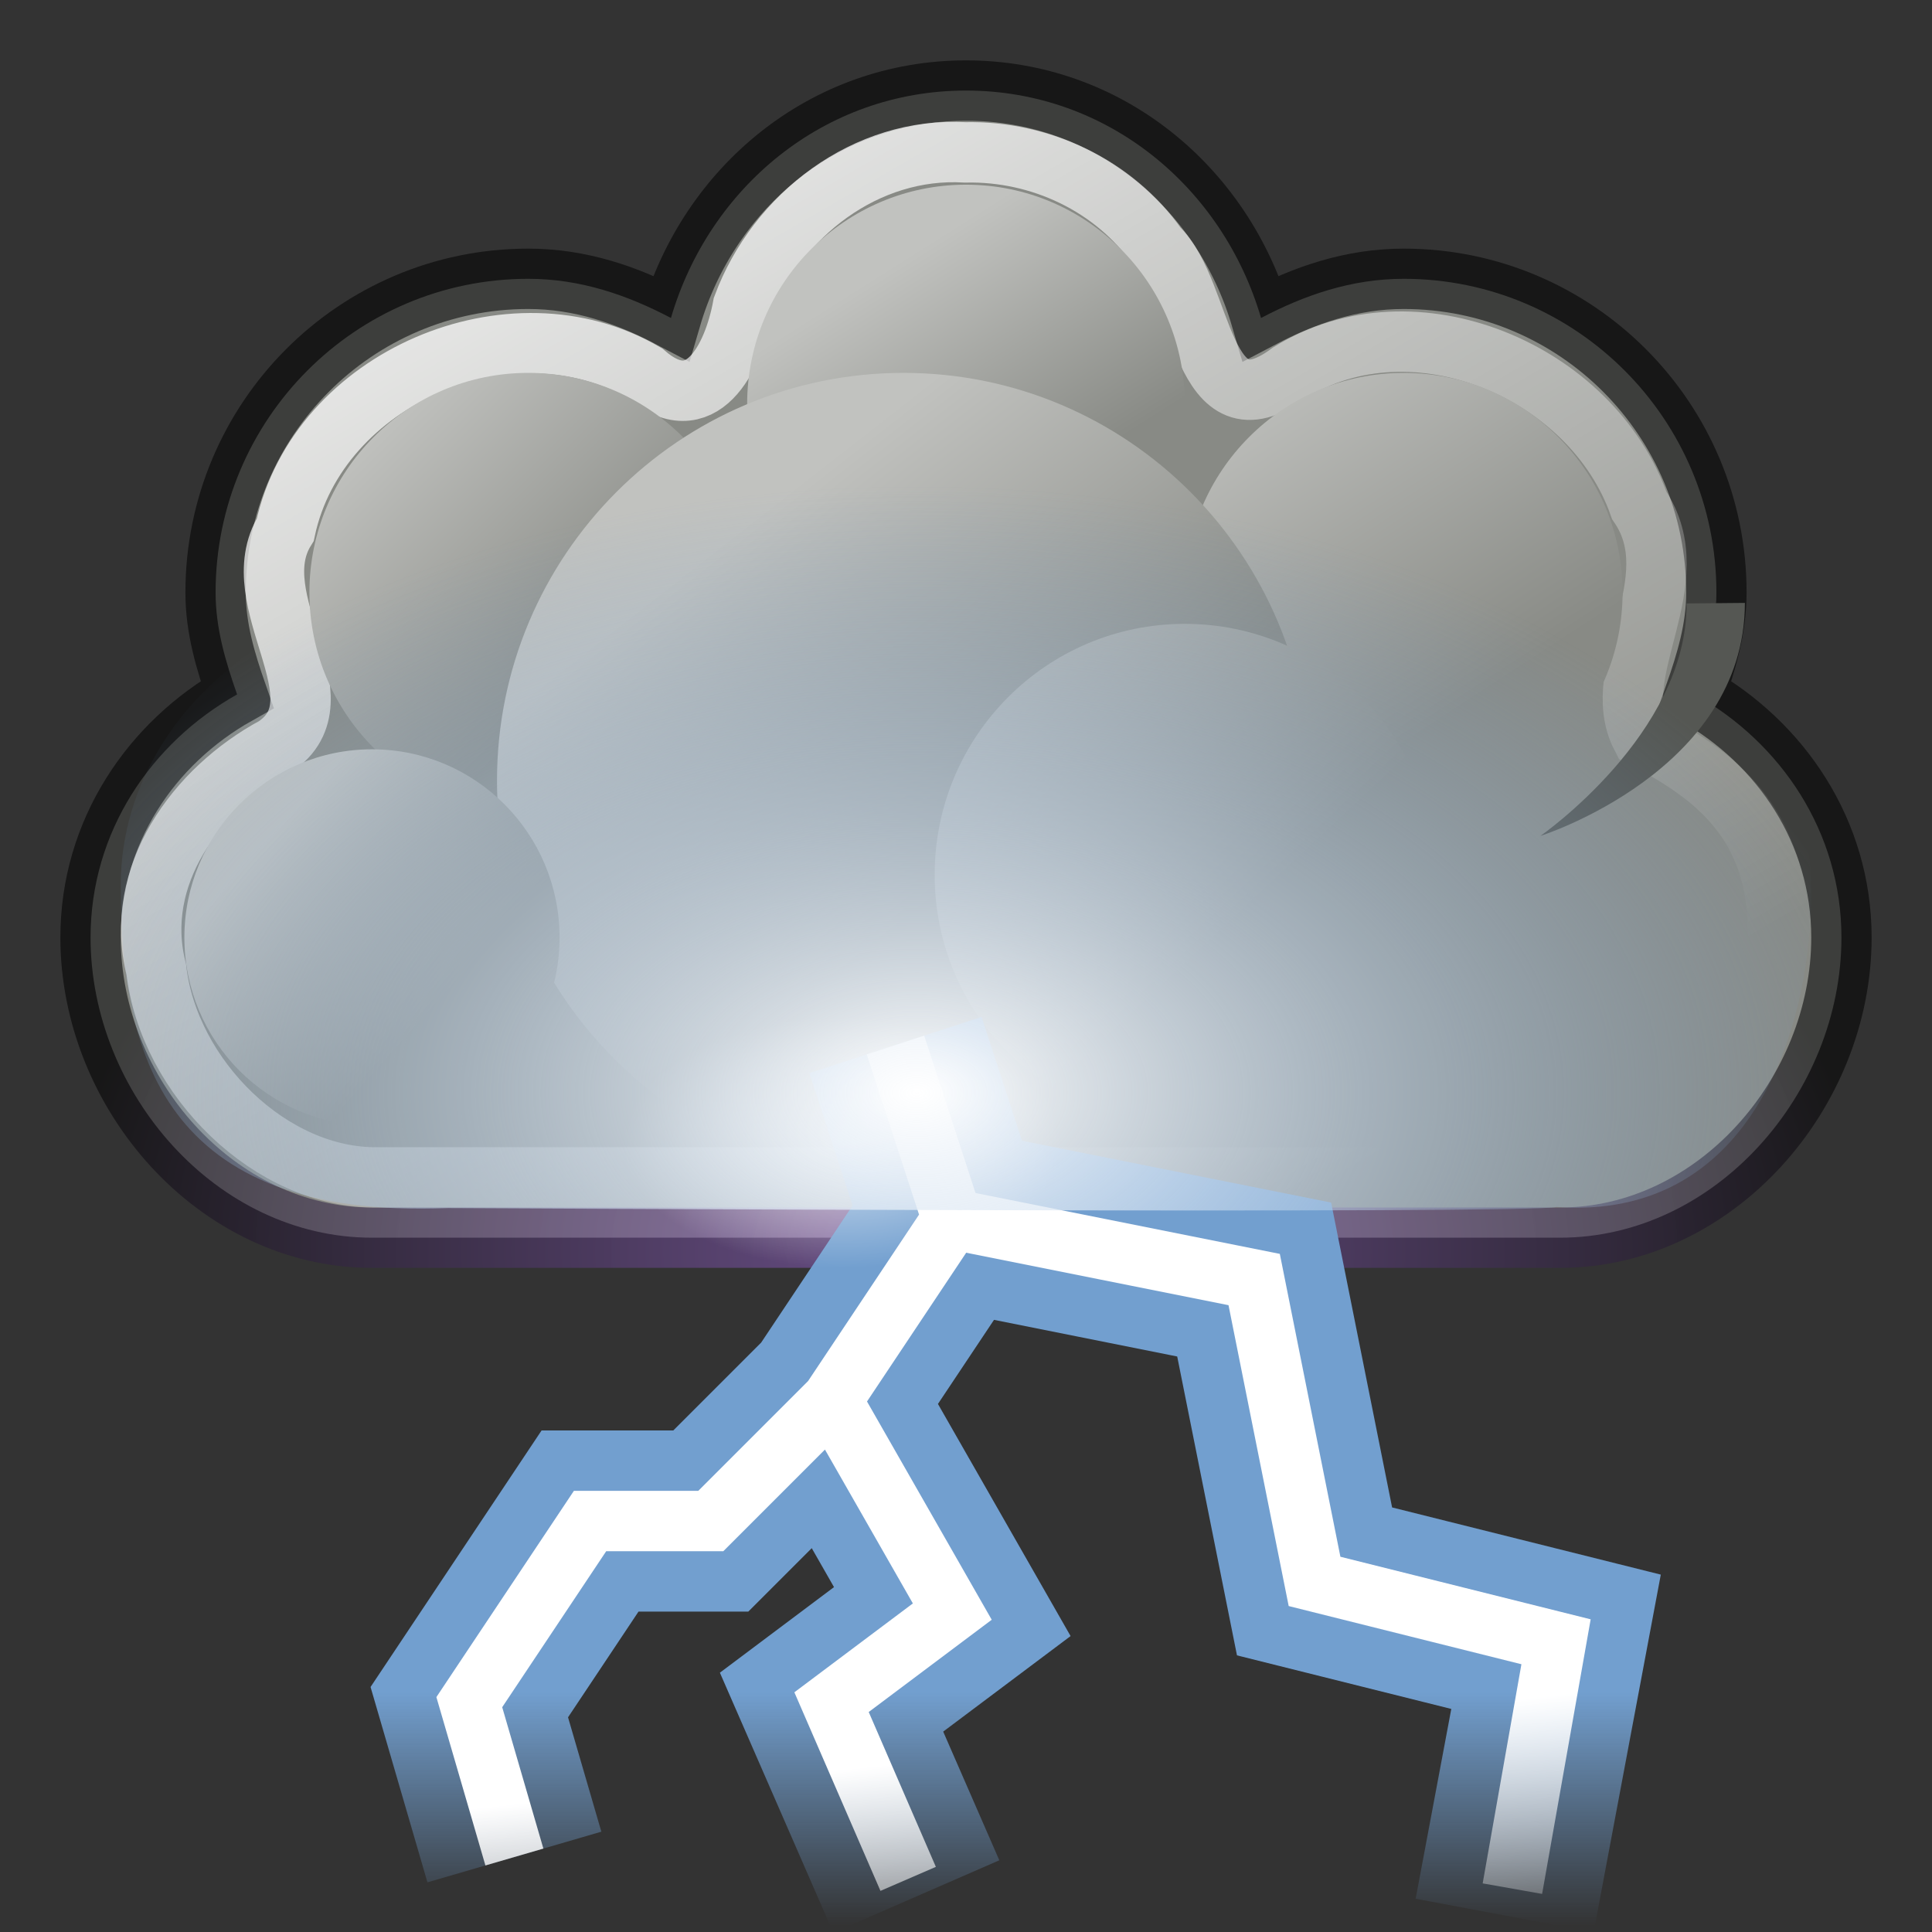 <?xml version="1.0" encoding="UTF-8" standalone="no"?>
<svg
   version="1.0"
   width="32"
   height="32"
   id="svg4523"
   sodipodi:docname="xfce4-weather.svg"
   inkscape:version="1.2.2 (b0a8486541, 2022-12-01)"
   xmlns:inkscape="http://www.inkscape.org/namespaces/inkscape"
   xmlns:sodipodi="http://sodipodi.sourceforge.net/DTD/sodipodi-0.dtd"
   xmlns:xlink="http://www.w3.org/1999/xlink"
   xmlns="http://www.w3.org/2000/svg"
   xmlns:svg="http://www.w3.org/2000/svg"
   xmlns:rdf="http://www.w3.org/1999/02/22-rdf-syntax-ns#"
   xmlns:cc="http://creativecommons.org/ns#"
   xmlns:dc="http://purl.org/dc/elements/1.1/">
  <rect width="100%" height="100%" fill="#333333" stroke="none"/>
  <sodipodi:namedview
     id="namedview7930"
     pagecolor="#ffffff"
     bordercolor="#000000"
     borderopacity="0.25"
     inkscape:showpageshadow="2"
     inkscape:pageopacity="0.0"
     inkscape:pagecheckerboard="0"
     inkscape:deskcolor="#d1d1d1"
     showgrid="false"
     inkscape:zoom="17.291667"
     inkscape:cx="19.86506"
     inkscape:cy="17.002409"
     inkscape:window-width="1278"
     inkscape:window-height="1005"
     inkscape:window-x="-21"
     inkscape:window-y="51"
     inkscape:window-maximized="0"
     inkscape:current-layer="layer1" />
  <defs
     id="defs4525">
    <linearGradient
       id="linearGradient6538">
      <stop
         id="stop6540"
         style="stop-color:#ffffff;stop-opacity:1"
         offset="0" />
      <stop
         id="stop6542"
         style="stop-color:#ffffff;stop-opacity:0"
         offset="1" />
    </linearGradient>
    <linearGradient
       x1="285.941"
       y1="-439.939"
       x2="289.391"
       y2="-436.443"
       id="linearGradient2512"
       xlink:href="#linearGradient6538"
       gradientUnits="userSpaceOnUse"
       gradientTransform="matrix(1.094,0,0,1.098,-289.027,504.104)" />
    <linearGradient
       id="linearGradient2810">
      <stop
         id="stop2812"
         style="stop-color:#a56de2;stop-opacity:0.5;"
         offset="0" />
      <stop
         id="stop2814"
         style="stop-color:#000000;stop-opacity:0.55;"
         offset="1" />
    </linearGradient>
    <radialGradient
       cx="17.48"
       cy="33.983"
       r="14.5"
       fx="17.48"
       fy="33.983"
       id="radialGradient3767"
       xlink:href="#linearGradient2810"
       gradientUnits="userSpaceOnUse"
       gradientTransform="matrix(1.036,0,0,0.681,0.149,7.271)" />
    <linearGradient
       id="linearGradient6470">
      <stop
         id="stop6472"
         style="stop-color:#ffffff;stop-opacity:1"
         offset="0" />
      <stop
         id="stop6474"
         style="stop-color:#ffffff;stop-opacity:0"
         offset="1" />
    </linearGradient>
    <linearGradient
       x1="13.086"
       y1="11.083"
       x2="22.959"
       y2="28.183"
       id="linearGradient2497"
       xlink:href="#linearGradient6470"
       gradientUnits="userSpaceOnUse"
       gradientTransform="matrix(1.036,0,0,1.039,0.149,0.29)" />
    <linearGradient
       x1="287.517"
       y1="-439.753"
       x2="289.676"
       y2="-436.322"
       id="linearGradient2494"
       xlink:href="#linearGradient2612"
       gradientUnits="userSpaceOnUse"
       gradientTransform="matrix(1.094,0,0,1.098,-297.328,496.813)" />
    <linearGradient
       x1="286.512"
       y1="-441.291"
       x2="289.854"
       y2="-436.145"
       id="linearGradient2491"
       xlink:href="#linearGradient2612"
       gradientUnits="userSpaceOnUse"
       gradientTransform="matrix(1.094,0,0,1.098,-290.078,499.931)" />
    <linearGradient
       x1="285.941"
       y1="-439.939"
       x2="289.391"
       y2="-436.443"
       id="linearGradient2488"
       xlink:href="#linearGradient2612"
       gradientUnits="userSpaceOnUse"
       gradientTransform="matrix(1.094,0,0,1.098,-304.578,499.931)" />
    <linearGradient
       x1="275.942"
       y1="-437.105"
       x2="279.975"
       y2="-431.918"
       id="linearGradient2485"
       xlink:href="#linearGradient2612"
       gradientUnits="userSpaceOnUse"
       gradientTransform="matrix(1.036,0,0,1.039,-273.301,474.096)" />
    <linearGradient
       x1="286.666"
       y1="-439.484"
       x2="289.766"
       y2="-436.707"
       id="linearGradient2482"
       xlink:href="#linearGradient2612"
       gradientUnits="userSpaceOnUse"
       gradientTransform="matrix(0.938,0,0,0.941,-262.084,437.012)" />
    <linearGradient
       id="linearGradient2612">
      <stop
         id="stop2614"
         style="stop-color:#c1c2bf;stop-opacity:1"
         offset="0" />
      <stop
         id="stop2616"
         style="stop-color:#888a85;stop-opacity:1"
         offset="1" />
    </linearGradient>
    <linearGradient
       x1="284.802"
       y1="-441.233"
       x2="288.9"
       y2="-436.831"
       id="linearGradient2479"
       xlink:href="#linearGradient2612"
       gradientUnits="userSpaceOnUse"
       gradientTransform="matrix(1.251,0,0,1.255,-338.785,573.24)" />
    <linearGradient
       id="linearGradient3470">
      <stop
         id="stop3472"
         style="stop-color:#729fcf;stop-opacity:1"
         offset="0" />
      <stop
         id="stop3474"
         style="stop-color:#729fcf;stop-opacity:0"
         offset="1" />
    </linearGradient>
    <linearGradient
       x1="34.714"
       y1="40.684"
       x2="34.714"
       y2="44.553"
       id="linearGradient4521"
       xlink:href="#linearGradient3470"
       gradientUnits="userSpaceOnUse"
       gradientTransform="translate(-7.921,-2.972)" />
    <linearGradient
       id="linearGradient3486">
      <stop
         id="stop3488"
         style="stop-color:#ffffff;stop-opacity:1"
         offset="0" />
      <stop
         id="stop3490"
         style="stop-color:#ffffff;stop-opacity:0"
         offset="1" />
    </linearGradient>
    <linearGradient
       x1="25.031"
       y1="41.875"
       x2="25.5"
       y2="46.344"
       id="linearGradient3944"
       xlink:href="#linearGradient3486"
       gradientUnits="userSpaceOnUse"
       gradientTransform="translate(-7.921,-2.972)" />
    <linearGradient
       id="linearGradient3512">
      <stop
         id="stop3514"
         style="stop-color:#ffffff;stop-opacity:1"
         offset="0" />
      <stop
         id="stop3516"
         style="stop-color:#ffffff;stop-opacity:0"
         offset="1" />
    </linearGradient>
    <radialGradient
       cx="24.75"
       cy="27.25"
       r="4.25"
       fx="24.75"
       fy="27.25"
       id="radialGradient3935"
       xlink:href="#linearGradient3512"
       gradientUnits="userSpaceOnUse"
       gradientTransform="matrix(-0.853,0,0,0.489,37.313,15.281)" />
    <linearGradient
       id="linearGradient3551">
      <stop
         id="stop3553"
         style="stop-color:#ffffff;stop-opacity:1"
         offset="0" />
      <stop
         id="stop3555"
         style="stop-color:#729fcf;stop-opacity:0"
         offset="1" />
    </linearGradient>
    <radialGradient
       cx="-230.527"
       cy="-344.529"
       r="14.501"
       fx="-230.527"
       fy="-344.529"
       id="radialGradient3560"
       xlink:href="#linearGradient3551"
       gradientUnits="userSpaceOnUse"
       gradientTransform="matrix(1.113,0,0,0.694,274.015,266.888)" />
  </defs>
  <g
     id="layer1"
     transform="translate(-2.253,-9.683)">
    <path
       d="m 30.178,23.669 c 0,2.009 -1.623,3.637 -3.625,3.637 -2.002,0 -3.625,-1.628 -3.625,-3.637 0,-2.009 1.623,-3.637 3.625,-3.637 2.002,0 3.625,1.628 3.625,3.637 z"
       id="path12875"
       style="fill:#888a85;fill-opacity:1;stroke:none;stroke-width:1;stroke-linecap:butt;stroke-linejoin:miter;stroke-miterlimit:2;stroke-dasharray:none;stroke-dashoffset:0;stroke-opacity:1" />
    <path
       d="m 30.178,23.669 c 0,2.009 -1.623,3.637 -3.625,3.637 -2.002,0 -3.625,-1.628 -3.625,-3.637 0,-2.009 1.623,-3.637 3.625,-3.637 2.002,0 3.625,1.628 3.625,3.637 z"
       id="path12877"
       style="opacity:0.478;fill:url(#linearGradient2512);fill-opacity:1;stroke:none;stroke-width:1;stroke-linecap:butt;stroke-linejoin:miter;stroke-miterlimit:2;stroke-dasharray:none;stroke-dashoffset:0;stroke-opacity:1" />
    <path
       d="m 18.253,11.183 c -2.352,0 -4.257,1.611 -4.887,3.767 -0.718,-0.378 -1.496,-0.649 -2.363,-0.649 -2.859,0 -5.179,2.328 -5.179,5.195 0,0.602 0.168,1.151 0.356,1.689 -1.423,0.801 -2.427,2.275 -2.427,4.026 0,2.581 2.088,4.972 4.661,4.972 H 28.092 c 2.573,0 4.661,-2.391 4.661,-4.972 0,-1.752 -1.005,-3.226 -2.427,-4.026 0.188,-0.538 0.356,-1.087 0.356,-1.689 0,-2.868 -2.32,-5.195 -5.179,-5.195 -0.867,0 -1.645,0.271 -2.363,0.649 -0.631,-2.156 -2.535,-3.767 -4.887,-3.767 z"
       id="path12893"
       style="fill:#888a85;fill-opacity:1;stroke:url(#radialGradient3767);stroke-width:1;stroke-linecap:butt;stroke-linejoin:miter;stroke-miterlimit:2;stroke-dasharray:none;stroke-dashoffset:0;stroke-opacity:1"
       sodipodi:nodetypes="scsccscsscsscs" />
    <path
       d="m 18.241,12.207 c -1.638,-0.098 -3.121,1.037 -3.682,2.545 -0.157,0.863 -0.693,1.926 -1.628,1.112 -2.201,-1.295 -5.413,0.072 -5.953,2.592 -0.735,1.179 1.014,2.803 -0.172,3.597 -1.304,0.701 -2.359,2.142 -1.965,3.684 0.206,1.798 1.906,3.475 3.672,3.447 H 28.202 c 1.912,-0.054 3.513,-2.134 3.499,-4.042 0.009,-1.828 -1.044,-2.634 -2.261,-3.258 -0.569,-1.095 0.818,-2.579 -0.036,-3.829 -0.782,-2.226 -3.734,-3.479 -5.787,-2.201 -1.492,1.11 -1.412,-1.337 -2.193,-2.076 -0.719,-1.026 -1.943,-1.598 -3.183,-1.571 z"
       id="path3374"
       style="opacity:0.8;fill:none;fill-opacity:1;stroke:url(#linearGradient2497);stroke-width:1;stroke-linecap:butt;stroke-linejoin:miter;stroke-miterlimit:2;stroke-dasharray:none;stroke-dashoffset:0;stroke-opacity:1"
       sodipodi:nodetypes="ccccccccccccccc" />
    <path
       d="m 21.878,16.379 c 0,2.009 -1.623,3.637 -3.625,3.637 -2.002,0 -3.625,-1.628 -3.625,-3.637 0,-2.009 1.623,-3.637 3.625,-3.637 2.002,0 3.625,1.628 3.625,3.637 z"
       id="path12899"
       style="fill:url(#linearGradient2494);fill-opacity:1;stroke:none;stroke-width:1;stroke-linecap:butt;stroke-linejoin:miter;stroke-miterlimit:2;stroke-dasharray:none;stroke-dashoffset:0;stroke-opacity:1" />
    <path
       d="m 29.128,19.496 c 0,2.009 -1.623,3.637 -3.625,3.637 -2.002,0 -3.625,-1.628 -3.625,-3.637 0,-2.009 1.623,-3.637 3.625,-3.637 2.002,0 3.625,1.628 3.625,3.637 z"
       id="path12907"
       style="fill:url(#linearGradient2491);fill-opacity:1;stroke:none;stroke-width:1;stroke-linecap:butt;stroke-linejoin:miter;stroke-miterlimit:2;stroke-dasharray:none;stroke-dashoffset:0;stroke-opacity:1" />
    <path
       d="m 14.628,19.496 c 0,2.009 -1.623,3.637 -3.625,3.637 -2.002,0 -3.625,-1.628 -3.625,-3.637 0,-2.009 1.623,-3.637 3.625,-3.637 2.002,0 3.625,1.628 3.625,3.637 z"
       id="path12911"
       style="fill:url(#linearGradient2488);fill-opacity:1;stroke:none;stroke-width:1;stroke-linecap:butt;stroke-linejoin:miter;stroke-miterlimit:2;stroke-dasharray:none;stroke-dashoffset:0;stroke-opacity:1" />
    <path
       d="m 17.217,15.859 c -3.716,0 -6.732,3.026 -6.732,6.754 0,2.469 1.393,4.537 3.366,5.715 h 6.732 c 1.973,-1.178 3.366,-3.246 3.366,-5.715 0,-3.728 -3.016,-6.754 -6.732,-6.754 z"
       id="path12915"
       style="fill:url(#linearGradient2485);fill-opacity:1;stroke:none;stroke-width:1;stroke-linecap:butt;stroke-linejoin:miter;stroke-miterlimit:2;stroke-dasharray:none;stroke-dashoffset:0;stroke-opacity:1" />
    <path
       d="m 11.521,25.211 c 0,1.722 -1.391,3.117 -3.107,3.117 -1.716,0 -3.107,-1.396 -3.107,-3.117 0,-1.722 1.391,-3.117 3.107,-3.117 1.716,0 3.107,1.396 3.107,3.117 z"
       id="path12917"
       style="fill:url(#linearGradient2482);fill-opacity:1;stroke:none;stroke-width:1;stroke-linecap:butt;stroke-linejoin:miter;stroke-miterlimit:2;stroke-dasharray:none;stroke-dashoffset:0;stroke-opacity:1" />
    <path
       d="m 26.02,24.172 c 0,2.295 -1.855,4.156 -4.143,4.156 -2.288,0 -4.143,-1.861 -4.143,-4.156 0,-2.295 1.855,-4.156 4.143,-4.156 2.288,0 4.143,1.861 4.143,4.156 z"
       id="path12923"
       style="fill:url(#linearGradient2479);fill-opacity:1;stroke:none;stroke-width:1;stroke-linecap:butt;stroke-linejoin:miter;stroke-miterlimit:2;stroke-dasharray:none;stroke-dashoffset:0;stroke-opacity:1" />
    <path
       d="m 31.154,19.669 c -0.002,2.789 -3.386,3.859 -3.386,3.859 0,0 2.433,-1.689 2.42,-3.85 0,0 0.966,-0.009 0.966,-0.009 z"
       id="path12919"
       style="fill:#555753;fill-opacity:1;fill-rule:evenodd;stroke:none;stroke-width:1px;stroke-linecap:butt;stroke-linejoin:miter;stroke-opacity:1" />
    <path
       d="m 17.085,26.992 0.941,2.884 5,1 1,5 4,1 -0.851,4.533 m -9.149,-11.533 -2,3 2,3.5 -2,1.5 1.404,3.219 m -1.404,-8.219 -2,2 h -2 l -2,3 0.747,2.565"
       id="path3677"
       style="fill:none;fill-opacity:1;fill-rule:evenodd;stroke:url(#linearGradient4521);stroke-width:3;stroke-linecap:butt;stroke-linejoin:miter;stroke-miterlimit:4;stroke-dasharray:none;stroke-opacity:1"
       sodipodi:nodetypes="cccccccccccccccc" />
    <path
       d="m 18.026,29.876 -2,3 2,3.5 -2,1.5 1.269,2.927 m -0.21,-13.811 0.941,2.884 5,1 1,5 4,1 -0.723,4.089 m -11.277,-8.089 -2,2 h -2 l -2,3 0.747,2.565"
       id="path3685"
       style="fill:none;fill-opacity:1;fill-rule:evenodd;stroke:url(#linearGradient3944);stroke-width:1px;stroke-linecap:butt;stroke-linejoin:miter;stroke-opacity:1"
       sodipodi:nodetypes="cccccccccccccccc" />
    <path
       d="m 12.577,28.605 c 0,1.148 1.623,2.078 3.625,2.078 2.002,0 3.625,-0.93 3.625,-2.078 0,-1.148 -1.623,-2.078 -3.625,-2.078 -2.002,0 -3.625,0.93 -3.625,2.078 z"
       id="path3691"
       style="opacity:0.7;fill:url(#radialGradient3935);fill-opacity:1;stroke:none;stroke-width:1;stroke-linecap:round;stroke-linejoin:miter;stroke-miterlimit:4;stroke-dasharray:none;stroke-dashoffset:1.2;stroke-opacity:1" />
    <path
       d="m 18.405,11.72 c -2.074,0 -3.822,1.122 -4.698,2.717 -0.617,-0.231 -1.291,-0.367 -1.997,-0.367 -2.935,0 -5.307,2.201 -5.307,4.902 0,0.471 0.15,0.89 0.285,1.322 -1.434,0.899 -2.435,2.342 -2.435,4.057 0,2.757 0.676,5.536 5.421,5.342 0.047,-0.002 18.098,0.101 18.356,-0.019 3.199,0.235 4.223,-2.889 4.223,-5.231 0,-1.767 -0.868,-3.169 -2.395,-4.029 0.05,-0.269 -0.04,-0.573 -0.04,-0.854 0,-2.701 -2.391,-4.902 -5.326,-4.902 -0.408,0 -0.76,0.14 -1.141,0.22 -0.766,-1.837 -2.681,-3.158 -4.946,-3.158 z"
       id="path11418"
       style="fill:url(#radialGradient3560);fill-opacity:1;stroke:none;stroke-width:1;stroke-linejoin:round;stroke-miterlimit:4;stroke-dasharray:none;stroke-opacity:1"
       sodipodi:nodetypes="ccsscsccscssccc" />
  </g>
</svg>
